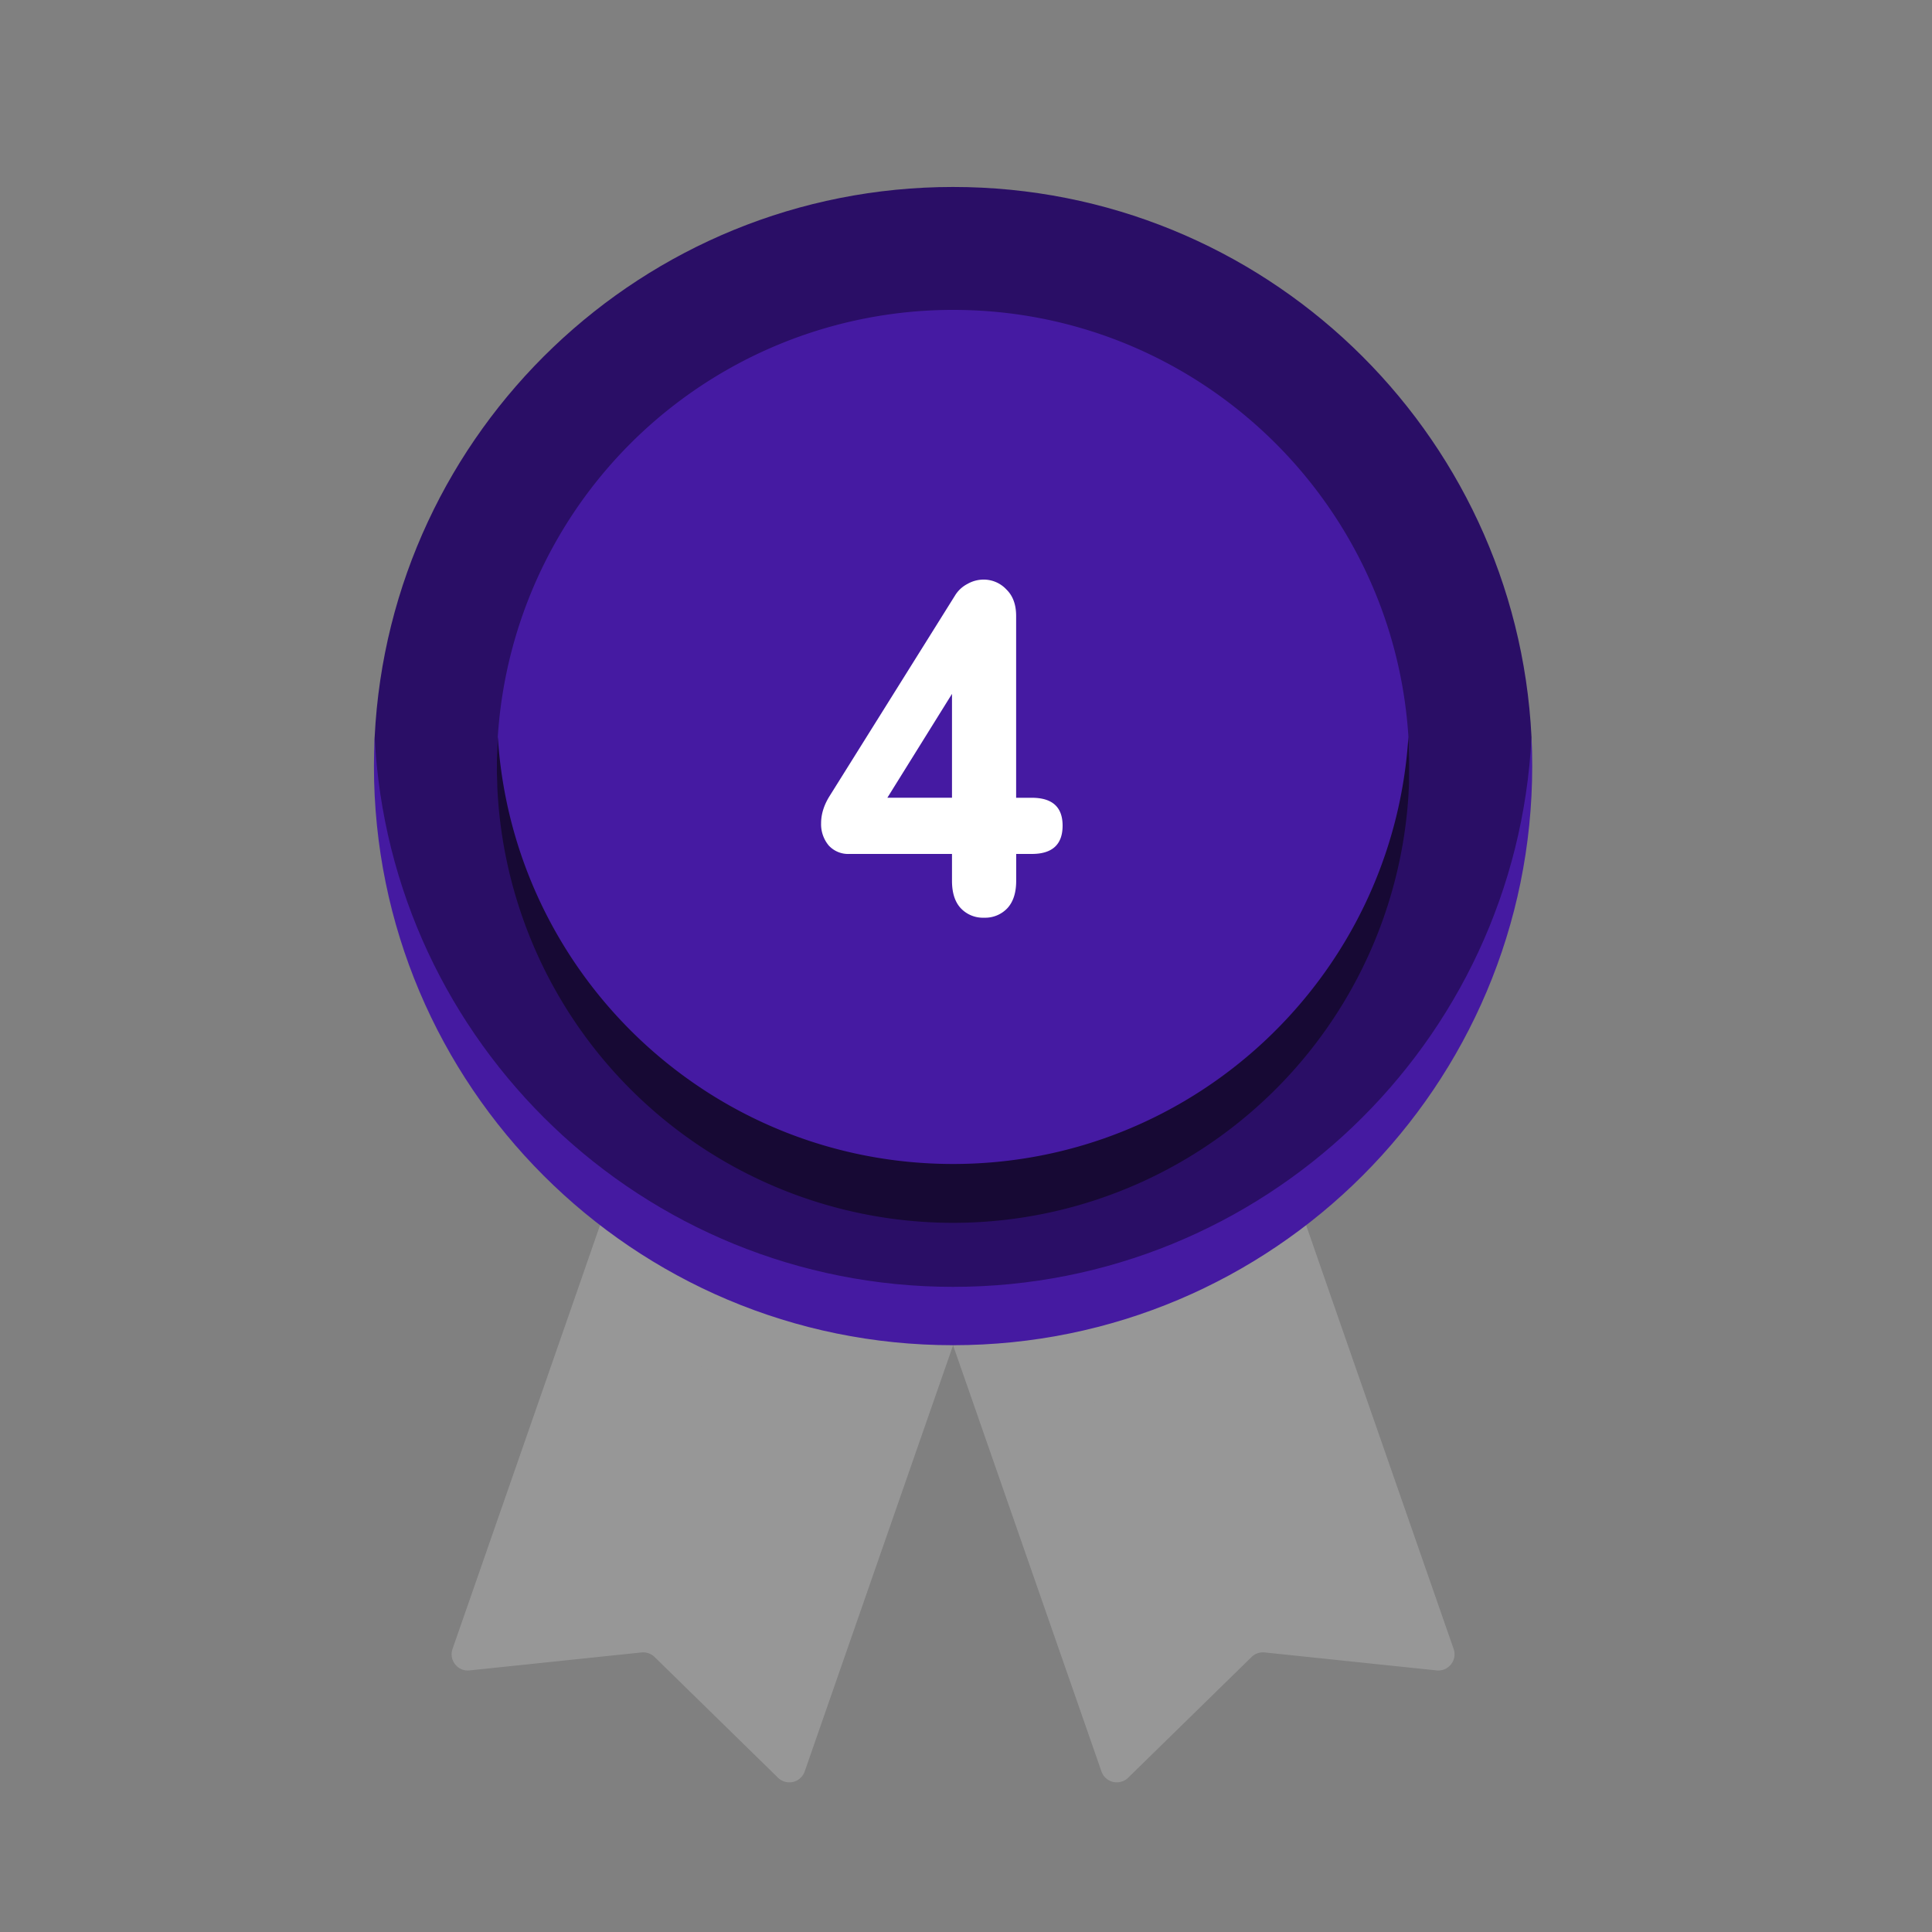 <svg width="40" height="40" viewBox="0 0 40 40" fill="none" xmlns="http://www.w3.org/2000/svg"><rect x="0" y="0" width="40" height="40" fill="#808080" stroke="none"/><path d="M18.311 28.504l-4.951-1.65-1.451-.008-2.54 7.294c-.08.232.108.47.353.444l3.559-.372a.341.341 0 01.27.093l2.558 2.502a.336.336 0 00.551-.13l2.556-7.342-.905-.831z" fill="#979797"/><path d="M19.216 29.335l.517-1.483-7.31-2.486-.514 1.48a13.415 13.415 0 007.307 2.49zm1.938-.831l4.95-1.65 1.452-.008 2.54 7.294a.336.336 0 01-.353.444l-3.559-.372a.336.336 0 00-.27.093l-2.558 2.502a.336.336 0 01-.551-.13l-2.556-7.341.905-.832z" fill="#979797"/><path d="M20.249 29.335l-.517-1.483 7.31-2.486.514 1.48a13.415 13.415 0 01-7.307 2.49z" fill="#979797"/><path d="M19.733 26.846c-11.976 0-11.986-11.389-11.976-11.589.315-6.341 5.556-11.386 11.976-11.386 6.42 0 11.66 5.045 11.975 11.386.01.2 0 11.589-11.975 11.589z" fill="#2A0E66"/><path d="M19.733 26.643c-6.42 0-11.66-5.045-11.976-11.386-.01.2-.015.402-.015.604 0 6.622 5.369 11.99 11.99 11.99 6.623 0 11.991-5.367 11.991-11.99 0-.202-.005-.404-.015-.604-.315 6.341-5.556 11.386-11.975 11.386z" fill="#451AA1"/><path d="M29.179 15.861c0 4.045-4.23 8.866-9.446 8.866-5.217 0-9.446-5.086-9.446-8.866a9.444 9.444 0 019.446-9.445c5.014 0 9.115 3.906 9.427 8.841.013.2.019.401.019.604z" fill="#451AA2"/><path d="M19.733 24.099c-5.014 0-9.114-3.907-9.426-8.842a9.446 9.446 0 1018.852 0c-.311 4.935-4.412 8.842-9.426 8.842z" fill="#170934"/><path d="M21.362 16.517c.425 0 .638.192.638.577 0 .39-.213.586-.638.586h-.323v.557c0 .248-.062.437-.184.568a.63.63 0 01-.48.195.629.629 0 01-.482-.195c-.122-.13-.183-.32-.183-.568v-.557h-2.124a.546.546 0 01-.429-.176.686.686 0 01-.157-.46c0-.182.055-.364.166-.547l2.605-4.165a.653.653 0 01.262-.244.67.67 0 01.332-.088.64.64 0 01.472.205c.134.13.201.313.201.548v3.764h.324zm-1.652 0v-2.151l-1.338 2.15h1.338z" fill="#fff"/></svg>